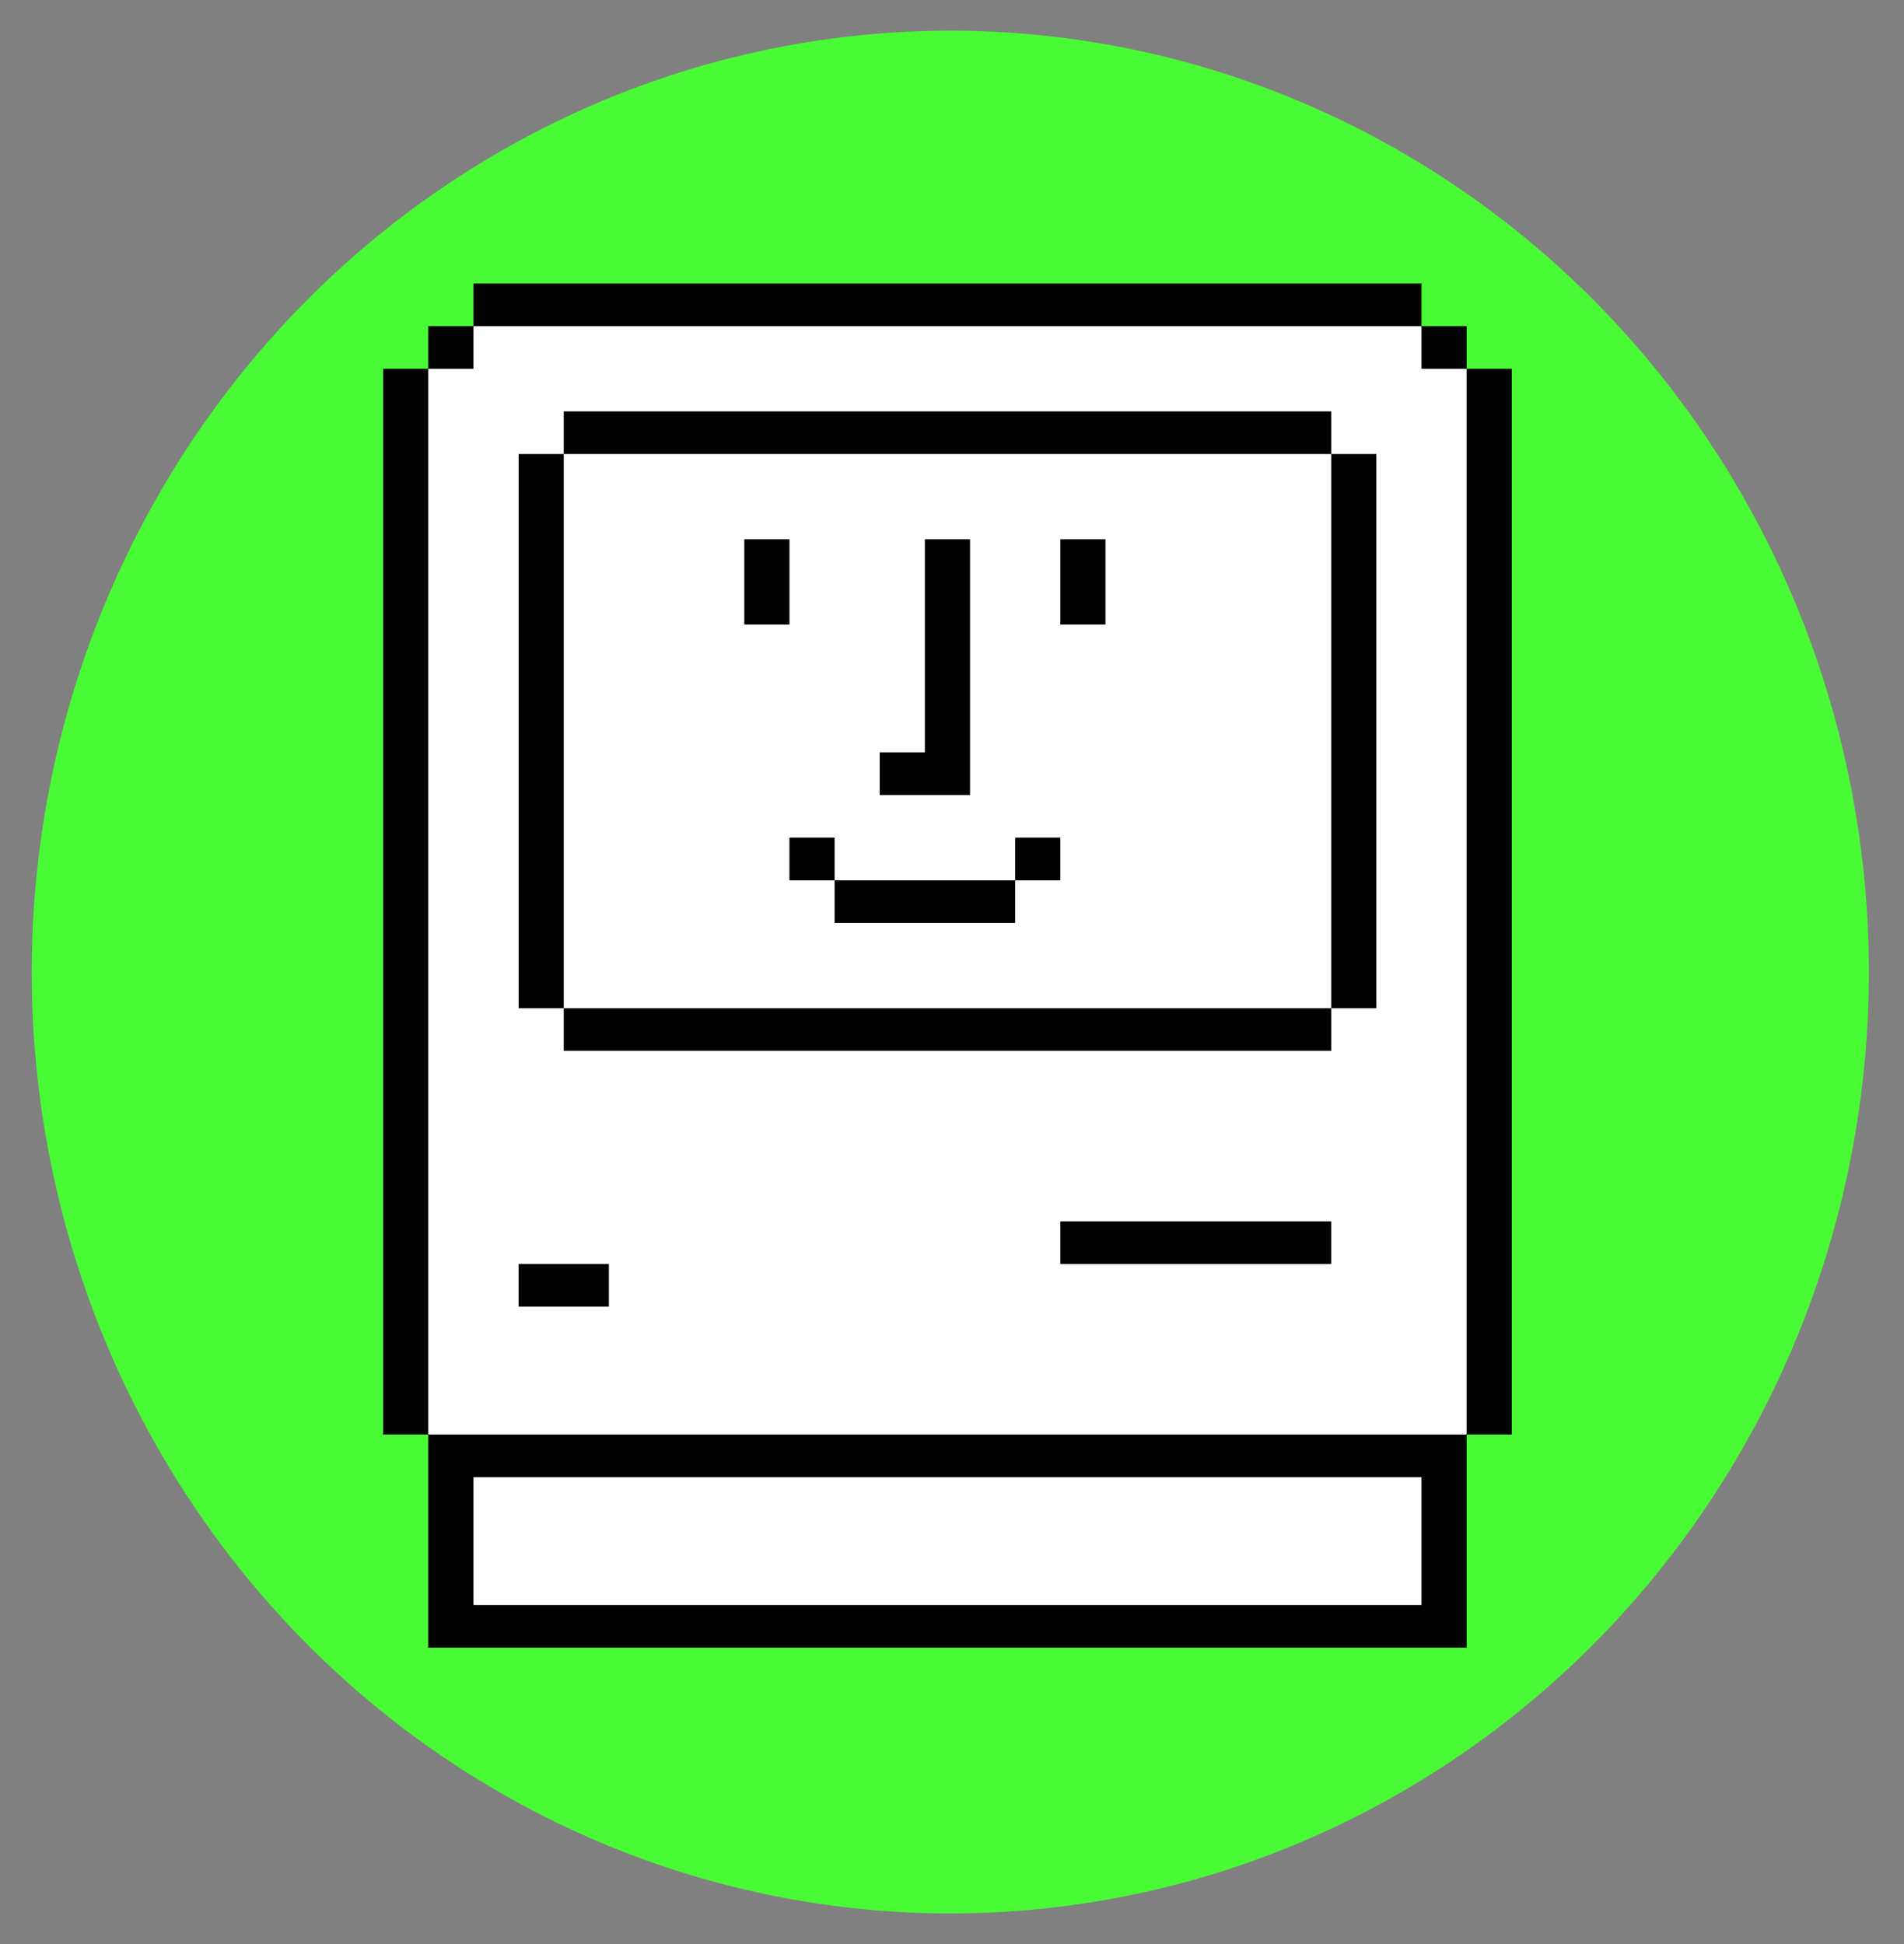 <svg width="47" height="48" viewBox="0 0 47 48" fill="none" xmlns="http://www.w3.org/2000/svg">
<rect x="0" y="0" width="47" height="48" fill="#808080" stroke="none"/>
<ellipse cx="23.458" cy="24" rx="22.675" ry="23.242" fill="#49FB34"/>
<path fill-rule="evenodd" clip-rule="evenodd" d="M11.687 7H35.089V8.053H36.204V9.105H37.318V35.417H36.204V40.68H10.572V35.417H9.458V9.105H10.572V8.053H11.687V7Z" fill="black"/>
<path fill-rule="evenodd" clip-rule="evenodd" d="M11.687 39.627H35.089V36.47H11.687V39.627Z" fill="white"/>
<path fill-rule="evenodd" clip-rule="evenodd" d="M10.572 35.417H36.203V9.105H35.089V8.053H11.687V9.105H10.572V35.417Z" fill="white"/>
<path fill-rule="evenodd" clip-rule="evenodd" d="M32.86 30.154H26.174V31.207H32.86V30.154Z" fill="black"/>
<path fill-rule="evenodd" clip-rule="evenodd" d="M12.801 31.207V32.26H15.03V31.207H12.801Z" fill="black"/>
<path fill-rule="evenodd" clip-rule="evenodd" d="M13.916 11.21H12.802V24.892H13.916V25.945H32.861V24.892H33.975V11.21H32.861V10.157H13.916V11.21ZM13.916 11.21H32.861V24.892H13.916V11.21Z" fill="black"/>
<path fill-rule="evenodd" clip-rule="evenodd" d="M19.487 20.682V21.735H20.602V22.787H25.059V21.735H26.174V20.682H25.059V21.735H20.602V20.682H19.487Z" fill="black"/>
<path fill-rule="evenodd" clip-rule="evenodd" d="M21.716 19.63H23.945V13.315H22.83V18.577H21.716V19.63Z" fill="black"/>
<path fill-rule="evenodd" clip-rule="evenodd" d="M18.373 15.42V13.315H19.488V15.42H18.373ZM26.174 15.42V13.315H27.288V15.42H26.174Z" fill="black"/>
</svg>
